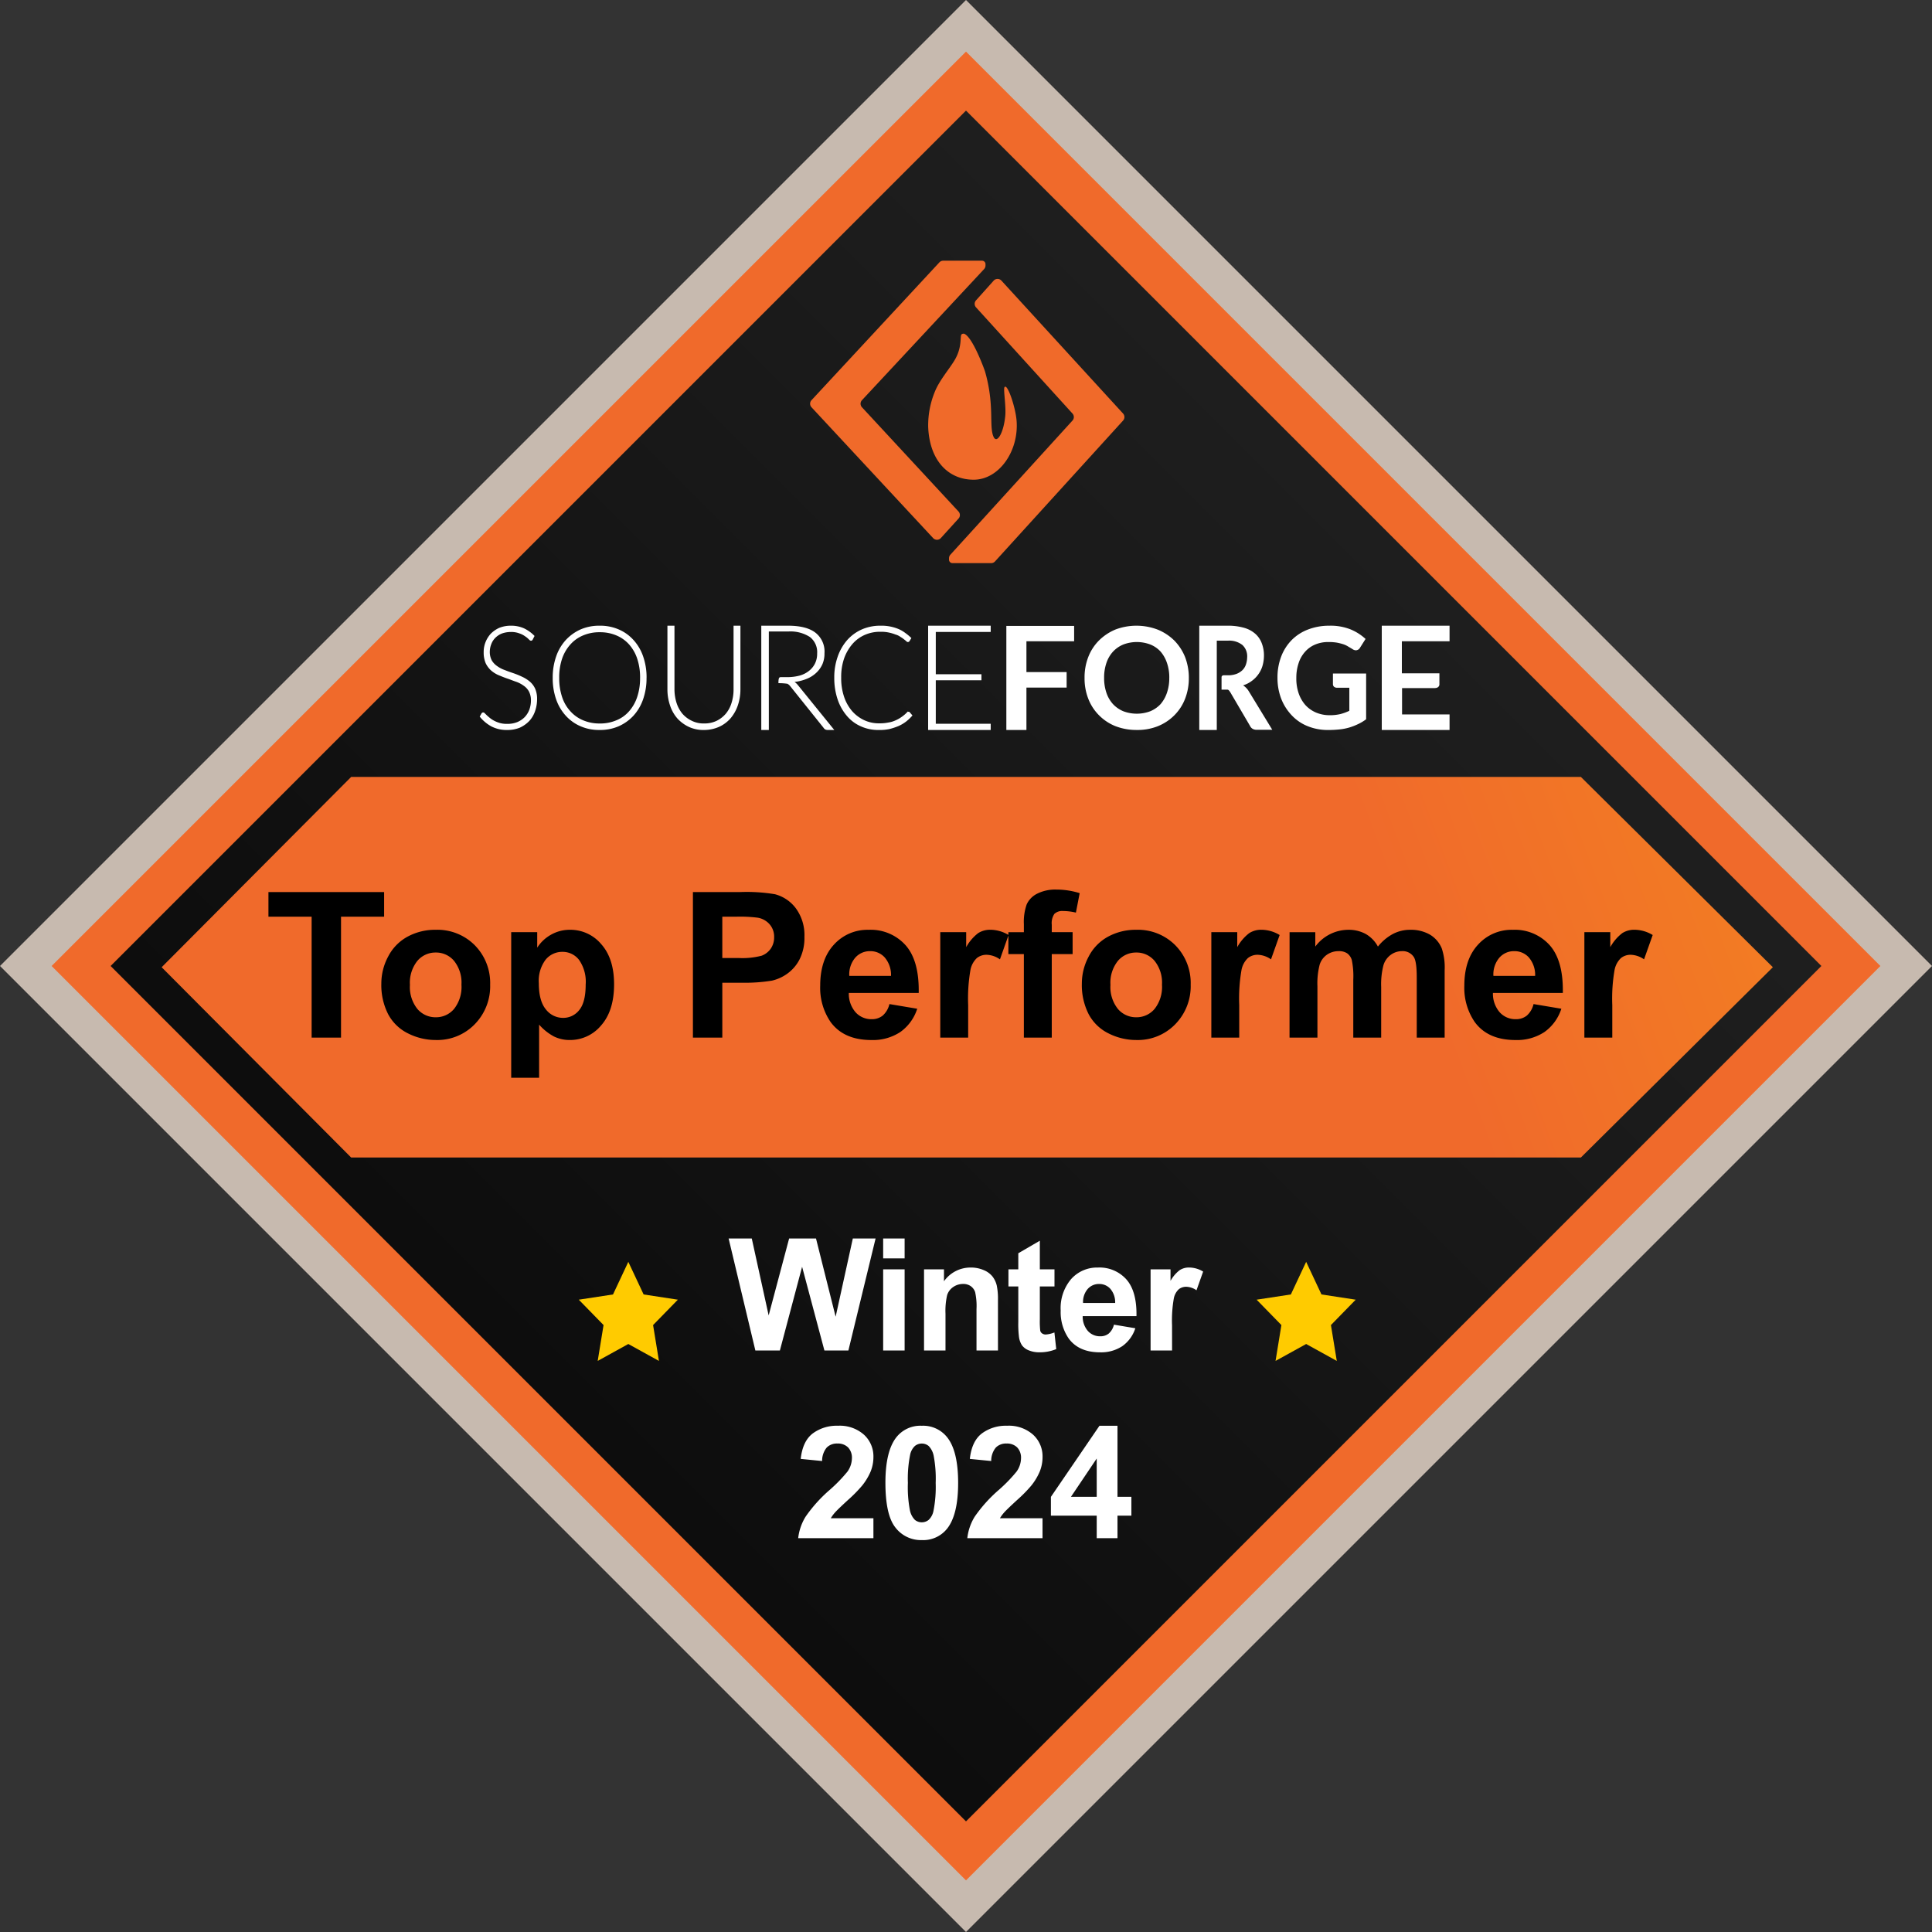 <svg xmlns="http://www.w3.org/2000/svg" xmlns:xlink="http://www.w3.org/1999/xlink" width="400" height="400" viewBox="0 0 400 400">
  <rect x="0" y="0" width="400" height="400" fill="#333333" stroke="none"/>
  <defs>
    <linearGradient id="linear-gradient" x1="0.5" x2="0.5" y2="1" gradientUnits="objectBoundingBox">
      <stop offset="0" stop-color="#1e1e1e"/>
      <stop offset="1" stop-color="#0d0d0d"/>
    </linearGradient>
    <linearGradient id="linear-gradient-2" x1="1.98" y1="0.395" x2="0.774" y2="0.5" gradientUnits="objectBoundingBox">
      <stop offset="0" stop-color="#ffcb00"/>
      <stop offset="1" stop-color="#f06a2b"/>
    </linearGradient>
  </defs>
  <g id="Outstanding-Winter-2021-white" transform="translate(0.001)">
    <g id="Group-4" transform="translate(-0.001)">
      <g id="Group-2" transform="translate(200) rotate(45)">
        <rect id="Rectangle" width="282.841" height="282.841" fill="#c7baaf"/>
        <rect id="Rectangle-2" data-name="Rectangle" width="267.728" height="267.728" transform="translate(7.557 7.557)" fill="#f06a2b"/>
        <rect id="Rectangle-3" data-name="Rectangle" width="250.455" height="250.455" transform="translate(16.193 16.193)" fill="url(#linear-gradient)"/>
      </g>
      <path id="Fill-18-Copy-4" d="M121.255,242l3.17,6.751,7.087,1.084-5.129,5.254,1.212,7.422-6.34-3.5-6.338,3.5,1.211-7.422L111,249.835l7.087-1.084Z" transform="translate(8.831 19.251)" fill="#ffcb00" fill-rule="evenodd"/>
      <path id="Fill-18-Copy-4-2" data-name="Fill-18-Copy-4" d="M251.255,242l3.17,6.751,7.087,1.084-5.129,5.254,1.212,7.422-6.34-3.5-6.338,3.5,1.211-7.422L241,249.835l7.087-1.084Z" transform="translate(19.172 19.251)" fill="#ffcb00" fill-rule="evenodd"/>
      <g id="SF-logo-vector" transform="translate(167.725 53.977)">
        <path id="Rectangle-4" data-name="Rectangle" d="M27.918,0h8.046a.712.712,0,0,1,.712.712V1a1.08,1.08,0,0,1-.29.736L11.1,28.876a1.08,1.08,0,0,0,0,1.47L31.087,51.921A1.08,1.08,0,0,1,31.1,53.38L27.43,57.424a1.08,1.08,0,0,1-1.525.075q-.034-.031-.066-.065L.654,30.344a1.08,1.08,0,0,1,0-1.469L27.127.345A1.08,1.08,0,0,1,27.918,0Z" transform="translate(-0.365 0)" fill="#f06a2a" fill-rule="evenodd"/>
        <path id="Rectangle-5" data-name="Rectangle" d="M27.594,0H35.6a.718.718,0,0,1,.718.718v.3a1.08,1.08,0,0,1-.281.727L10.757,29.518a1.08,1.08,0,0,0,0,1.453L30.729,52.959a1.08,1.08,0,0,1,0,1.446l-3.658,4.082a1.08,1.08,0,0,1-1.524.084q-.04-.036-.076-.075L.283,30.971a1.08,1.08,0,0,1,0-1.455L26.795.353A1.08,1.08,0,0,1,27.594,0Z" transform="translate(65.077 62.614) rotate(180)" fill="#f06a2a" fill-rule="evenodd"/>
        <path id="Oval" d="M32.423,44.227c5.244,0,9.38-5.9,8.89-12.215-.218-2.808-1.921-7.836-2.5-6.941-.285.442.362,3.891.15,6-.352,3.508-1.679,5.644-2.357,4.395s-.445-3.713-.61-6.308a32.222,32.222,0,0,0-1.222-7.352c-.252-.758-2.626-7.2-4.337-7.807h-.209a.619.619,0,0,0-.308.139c-.377.336.19,2.547-1.381,5.24-1.031,1.768-3.041,4.073-4.026,6.336a18.288,18.288,0,0,0-1.5,7.652C23.31,40.284,27.179,44.227,32.423,44.227Z" transform="translate(1.436 1.114)" fill="#f06a2a" fill-rule="evenodd"/>
      </g>
      <path id="Rectangle-6" data-name="Rectangle" d="M70.237,149h254.6l39.747,39.4-39.747,39.4H70.237L31,188.4Z" transform="translate(2.467 11.853)" fill-rule="evenodd" fill="url(#linear-gradient-2)"/>
      <path id="Winter" d="M-39.727,1.708l-5.535-23.183h4.792L-36.975-5.55l4.238-15.924h5.566l4.064,16.193,3.558-16.193h4.712l-5.63,23.183h-4.965l-4.618-17.332-4.6,17.332Zm26.459-19.071v-4.112h4.444v4.112Zm0,19.071V-15.086h4.444V1.708Zm23.77,0H6.058V-6.863a13.247,13.247,0,0,0-.285-3.519,2.468,2.468,0,0,0-.925-1.241,2.644,2.644,0,0,0-1.542-.443,3.563,3.563,0,0,0-2.072.633A3.187,3.187,0,0,0-.022-9.757,14.489,14.489,0,0,0-.362-5.9V1.708H-4.806V-15.086H-.678v2.467a6.724,6.724,0,0,1,5.535-2.846,6.668,6.668,0,0,1,2.688.53,4.5,4.5,0,0,1,1.842,1.352,4.9,4.9,0,0,1,.87,1.866A13.879,13.879,0,0,1,10.5-8.729Zm11.7-16.794v3.542H19.17v6.768a16.834,16.834,0,0,0,.087,2.4.976.976,0,0,0,.4.561A1.254,1.254,0,0,0,20.4-1.6a5.749,5.749,0,0,0,1.787-.427l.38,3.447a8.833,8.833,0,0,1-3.511.664,5.568,5.568,0,0,1-2.166-.4A3.162,3.162,0,0,1,15.478.641a4.119,4.119,0,0,1-.625-1.732,21.54,21.54,0,0,1-.142-3.131v-7.322h-2.04v-3.542h2.04v-3.337l4.459-2.593v5.93ZM34.512-3.637l4.428.743a7.263,7.263,0,0,1-2.7,3.708,7.921,7.921,0,0,1-4.61,1.273q-4.38,0-6.484-2.862a9.616,9.616,0,0,1-1.66-5.788A9.273,9.273,0,0,1,25.672-13.1a7.187,7.187,0,0,1,5.519-2.364,7.455,7.455,0,0,1,5.914,2.475q2.166,2.475,2.072,7.583H28.044a4.5,4.5,0,0,0,1.075,3.076,3.363,3.363,0,0,0,2.562,1.1A2.721,2.721,0,0,0,33.436-1.8,3.516,3.516,0,0,0,34.512-3.637Zm.253-4.491a4.278,4.278,0,0,0-1-2.933,3.057,3.057,0,0,0-2.309-1,3.086,3.086,0,0,0-2.4,1.06,4.1,4.1,0,0,0-.933,2.878ZM46.548,1.708H42.1V-15.086h4.127V-12.7a7.177,7.177,0,0,1,1.906-2.23,3.505,3.505,0,0,1,1.921-.538,5.64,5.64,0,0,1,2.926.838l-1.376,3.874a3.9,3.9,0,0,0-2.087-.727,2.466,2.466,0,0,0-1.581.514,3.513,3.513,0,0,0-1.02,1.858,26.4,26.4,0,0,0-.372,5.63Z" transform="translate(196.117 277.895)" fill="#fff"/>
      <path id="_2021" data-name="2021" d="M-16.346-2.412V1.715H-31.922A10.727,10.727,0,0,1-30.4-2.72a29.518,29.518,0,0,1,5-5.559,31.431,31.431,0,0,0,3.685-3.8,4.889,4.889,0,0,0,.917-2.72,3.092,3.092,0,0,0-.8-2.285,2.981,2.981,0,0,0-2.206-.8,2.96,2.96,0,0,0-2.214.838,4.3,4.3,0,0,0-.949,2.783L-31.4-14.7q.4-3.669,2.483-5.266a8.337,8.337,0,0,1,5.219-1.6,7.542,7.542,0,0,1,5.392,1.85,6.069,6.069,0,0,1,1.961,4.6,8.011,8.011,0,0,1-.561,2.981,12.122,12.122,0,0,1-1.779,2.965A28.469,28.469,0,0,1-21.6-6.207q-2.1,1.929-2.665,2.562a7.671,7.671,0,0,0-.909,1.233Zm10.012-19.15a6.334,6.334,0,0,1,5.266,2.4q2.261,2.846,2.261,9.441,0,6.578-2.277,9.457a6.324,6.324,0,0,1-5.25,2.372,6.634,6.634,0,0,1-5.456-2.6q-2.072-2.6-2.072-9.275,0-6.547,2.277-9.425A6.324,6.324,0,0,1-6.333-21.562Zm0,3.685a2.22,2.22,0,0,0-1.439.514,3.45,3.45,0,0,0-.98,1.842,25.411,25.411,0,0,0-.459,5.8A25.224,25.224,0,0,0-8.8-4.112,3.942,3.942,0,0,0-7.764-2.08a2.21,2.21,0,0,0,1.431.506,2.22,2.22,0,0,0,1.439-.514,3.45,3.45,0,0,0,.98-1.842,25.186,25.186,0,0,0,.459-5.788,25.224,25.224,0,0,0-.411-5.606A4,4,0,0,0-4.9-17.364,2.189,2.189,0,0,0-6.333-17.878Zm25,15.466V1.715H3.094A10.727,10.727,0,0,1,4.612-2.72a29.518,29.518,0,0,1,5-5.559,31.431,31.431,0,0,0,3.685-3.8,4.889,4.889,0,0,0,.917-2.72,3.092,3.092,0,0,0-.8-2.285,2.981,2.981,0,0,0-2.206-.8,2.96,2.96,0,0,0-2.214.838,4.3,4.3,0,0,0-.949,2.783L3.616-14.7q.4-3.669,2.483-5.266a8.337,8.337,0,0,1,5.219-1.6,7.542,7.542,0,0,1,5.392,1.85,6.069,6.069,0,0,1,1.961,4.6,8.011,8.011,0,0,1-.561,2.981A12.122,12.122,0,0,1,16.33-9.165a28.469,28.469,0,0,1-2.91,2.957q-2.1,1.929-2.665,2.562a7.671,7.671,0,0,0-.909,1.233ZM29.885,1.715V-2.95H20.4V-6.84L30.454-21.562h3.732V-6.856h2.878V-2.95H34.186V1.715Zm0-8.571v-7.923L24.555-6.856Z" transform="translate(197.178 316.751)" fill="#fff"/>
    </g>
    <path id="Top-Performer" d="M9.781,2.259V-22.781H.838v-5.1h23.95v5.1H15.866V2.259ZM24.212-8.966a11.81,11.81,0,0,1,1.418-5.571,9.736,9.736,0,0,1,4.019-4.112,11.927,11.927,0,0,1,5.808-1.418,10.9,10.9,0,0,1,8.12,3.217,11.115,11.115,0,0,1,3.166,8.131,11.248,11.248,0,0,1-3.2,8.213A10.8,10.8,0,0,1,35.5,2.752,12.678,12.678,0,0,1,29.773,1.4a9.308,9.308,0,0,1-4.142-3.978A13.254,13.254,0,0,1,24.212-8.966Zm5.921.308a7.233,7.233,0,0,0,1.542,4.975,4.9,4.9,0,0,0,3.8,1.727,4.868,4.868,0,0,0,3.793-1.727A7.333,7.333,0,0,0,40.8-8.7a7.2,7.2,0,0,0-1.532-4.934,4.868,4.868,0,0,0-3.793-1.727,4.9,4.9,0,0,0-3.8,1.727A7.233,7.233,0,0,0,30.133-8.658ZM51.1-19.574h5.386v3.207a8.06,8.06,0,0,1,2.837-2.673,7.82,7.82,0,0,1,3.968-1.028,8.324,8.324,0,0,1,6.455,2.981Q72.4-14.105,72.4-8.781q0,5.468-2.673,8.5a8.326,8.326,0,0,1-6.476,3.032,7.358,7.358,0,0,1-3.279-.72A11.053,11.053,0,0,1,56.878-.434v11H51.1ZM56.817-9.028q0,3.68,1.46,5.438a4.465,4.465,0,0,0,3.556,1.758,4.174,4.174,0,0,0,3.351-1.614Q66.52-5.06,66.52-8.74a7.891,7.891,0,0,0-1.377-5.1A4.261,4.261,0,0,0,61.73-15.5a4.432,4.432,0,0,0-3.515,1.634A7.275,7.275,0,0,0,56.817-9.028ZM88.722,2.259V-27.879h9.765a35.41,35.41,0,0,1,7.236.452,7.9,7.9,0,0,1,4.338,2.95,9.355,9.355,0,0,1,1.747,5.869,9.833,9.833,0,0,1-1.007,4.667,8.264,8.264,0,0,1-2.559,2.971,8.82,8.82,0,0,1-3.156,1.429,34.735,34.735,0,0,1-6.311.432H94.808V2.259Zm6.085-25.039v8.552h3.33a15.735,15.735,0,0,0,4.811-.473,4,4,0,0,0,1.9-1.48,4.051,4.051,0,0,0,.689-2.344,3.893,3.893,0,0,0-.966-2.714,4.208,4.208,0,0,0-2.446-1.336,29.248,29.248,0,0,0-4.379-.206Zm34.6,18.091,5.756.966A9.442,9.442,0,0,1,131.657,1.1a10.3,10.3,0,0,1-5.993,1.655q-5.695,0-8.429-3.721a12.5,12.5,0,0,1-2.159-7.524q0-5.427,2.837-8.5a9.343,9.343,0,0,1,7.175-3.073,9.691,9.691,0,0,1,7.689,3.217q2.816,3.217,2.693,9.857H121a5.845,5.845,0,0,0,1.4,4,4.372,4.372,0,0,0,3.33,1.429,3.537,3.537,0,0,0,2.282-.74A4.57,4.57,0,0,0,129.406-4.69Zm.329-5.838a5.562,5.562,0,0,0-1.3-3.813,3.974,3.974,0,0,0-3-1.305,4.012,4.012,0,0,0-3.125,1.377,5.33,5.33,0,0,0-1.213,3.742ZM145.709,2.259h-5.777V-19.574H145.3v3.1a9.331,9.331,0,0,1,2.477-2.9,4.557,4.557,0,0,1,2.5-.7,7.332,7.332,0,0,1,3.8,1.09l-1.789,5.037a5.069,5.069,0,0,0-2.714-.946,3.206,3.206,0,0,0-2.056.668,4.567,4.567,0,0,0-1.326,2.416,34.316,34.316,0,0,0-.483,7.319Zm8.326-21.832h3.207v-1.645a10.925,10.925,0,0,1,.586-4.112,4.631,4.631,0,0,1,2.159-2.21,8.282,8.282,0,0,1,3.978-.853,16.08,16.08,0,0,1,4.831.74l-.781,4.029a11.411,11.411,0,0,0-2.652-.329,2.365,2.365,0,0,0-1.8.586,3.394,3.394,0,0,0-.545,2.251v1.542h4.317v4.543h-4.317V2.259h-5.777V-15.031h-3.207ZM169.247-8.966a11.81,11.81,0,0,1,1.418-5.571,9.736,9.736,0,0,1,4.019-4.112,11.927,11.927,0,0,1,5.808-1.418,10.9,10.9,0,0,1,8.12,3.217,11.115,11.115,0,0,1,3.166,8.131,11.248,11.248,0,0,1-3.2,8.213,10.8,10.8,0,0,1-8.048,3.258A12.678,12.678,0,0,1,174.808,1.4a9.308,9.308,0,0,1-4.142-3.978A13.254,13.254,0,0,1,169.247-8.966Zm5.921.308a7.233,7.233,0,0,0,1.542,4.975,4.9,4.9,0,0,0,3.8,1.727,4.868,4.868,0,0,0,3.793-1.727A7.333,7.333,0,0,0,185.837-8.7a7.2,7.2,0,0,0-1.532-4.934,4.868,4.868,0,0,0-3.793-1.727,4.9,4.9,0,0,0-3.8,1.727A7.233,7.233,0,0,0,175.168-8.658ZM201.831,2.259h-5.777V-19.574h5.366v3.1a9.33,9.33,0,0,1,2.477-2.9,4.557,4.557,0,0,1,2.5-.7,7.332,7.332,0,0,1,3.8,1.09l-1.789,5.037a5.069,5.069,0,0,0-2.714-.946,3.206,3.206,0,0,0-2.056.668,4.567,4.567,0,0,0-1.326,2.416,34.316,34.316,0,0,0-.483,7.319Zm10.423-21.832h5.324v2.981a8.568,8.568,0,0,1,6.8-3.474,7.329,7.329,0,0,1,3.639.863,6.635,6.635,0,0,1,2.529,2.611,10.086,10.086,0,0,1,3.1-2.611,7.616,7.616,0,0,1,3.557-.863,7.921,7.921,0,0,1,4.07.976,5.982,5.982,0,0,1,2.488,2.868,12.44,12.44,0,0,1,.6,4.523V2.259h-5.777V-10.22q0-3.248-.6-4.194a2.736,2.736,0,0,0-2.467-1.233,3.937,3.937,0,0,0-2.282.74,4.105,4.105,0,0,0-1.542,2.169,15.6,15.6,0,0,0-.473,4.512V2.259h-5.777V-9.706a16.6,16.6,0,0,0-.308-4.112,2.624,2.624,0,0,0-.956-1.377,3.022,3.022,0,0,0-1.758-.452,4.21,4.21,0,0,0-2.405.72,3.947,3.947,0,0,0-1.532,2.076,15.433,15.433,0,0,0-.463,4.5V2.259h-5.777ZM262.765-4.69l5.756.966A9.442,9.442,0,0,1,265.016,1.1a10.3,10.3,0,0,1-5.993,1.655q-5.694,0-8.429-3.721a12.5,12.5,0,0,1-2.159-7.524q0-5.427,2.837-8.5a9.343,9.343,0,0,1,7.175-3.073,9.691,9.691,0,0,1,7.689,3.217q2.816,3.217,2.693,9.857H254.357a5.845,5.845,0,0,0,1.4,4,4.372,4.372,0,0,0,3.33,1.429,3.537,3.537,0,0,0,2.282-.74A4.57,4.57,0,0,0,262.765-4.69Zm.329-5.838a5.562,5.562,0,0,0-1.3-3.813,3.974,3.974,0,0,0-3-1.305,4.012,4.012,0,0,0-3.125,1.377,5.33,5.33,0,0,0-1.213,3.742ZM279.067,2.259H273.29V-19.574h5.366v3.1a9.33,9.33,0,0,1,2.477-2.9,4.557,4.557,0,0,1,2.5-.7,7.332,7.332,0,0,1,3.8,1.09l-1.789,5.037a5.069,5.069,0,0,0-2.714-.946,3.206,3.206,0,0,0-2.056.668A4.567,4.567,0,0,0,279.55-11.8a34.314,34.314,0,0,0-.483,7.319Z" transform="translate(54.738 212.571)"/>
    <g id="SourceForge-Logo-White" transform="translate(99.318 129.546)">
      <path id="Fill-953" d="M10.979,2.856a.377.377,0,0,1-.374.249c-.11,0-.261-.084-.448-.289a4.282,4.282,0,0,0-.745-.61,4.262,4.262,0,0,0-1.2-.614A4.635,4.635,0,0,0,6.424,1.3a5.4,5.4,0,0,0-1.868.329,4.028,4.028,0,0,0-1.344.9,3.6,3.6,0,0,0-.822,1.3,4.387,4.387,0,0,0-.3,1.553,3.753,3.753,0,0,0,.407,1.8A3.742,3.742,0,0,0,3.623,8.368a5.93,5.93,0,0,0,1.567.814c.6.249,1.2.449,1.8.654a17.16,17.16,0,0,1,1.791.734,7.041,7.041,0,0,1,1.567.979,4.289,4.289,0,0,1,1.12,1.468,5.209,5.209,0,0,1,.411,2.166,7.587,7.587,0,0,1-.411,2.487,5.705,5.705,0,0,1-1.193,2.042A6.455,6.455,0,0,1,8.329,21.1a6.737,6.737,0,0,1-2.617.489,6.857,6.857,0,0,1-3.285-.734A8.037,8.037,0,0,1,0,18.819l.374-.658a.394.394,0,0,1,.371-.2.415.415,0,0,1,.3.164c.11.12.3.285.448.445.187.164.411.369.672.574a5.236,5.236,0,0,0,.9.57,6.377,6.377,0,0,0,1.16.445,5.379,5.379,0,0,0,1.49.164,5.347,5.347,0,0,0,2.056-.365A4.791,4.791,0,0,0,9.3,18.939a4.594,4.594,0,0,0,.973-1.553,5.578,5.578,0,0,0,.334-1.918,3.905,3.905,0,0,0-.407-1.833,3.392,3.392,0,0,0-1.123-1.228,5.93,5.93,0,0,0-1.567-.814c-.6-.2-1.193-.453-1.8-.654s-1.193-.453-1.791-.694a5.994,5.994,0,0,1-1.567-.979,4.9,4.9,0,0,1-1.12-1.512A5.668,5.668,0,0,1,.822,5.468,5.49,5.49,0,0,1,1.193,3.43,5.736,5.736,0,0,1,2.276,1.673,5.908,5.908,0,0,1,4.034.449,6.315,6.315,0,0,1,6.424,0,6.506,6.506,0,0,1,9.148.534a7.566,7.566,0,0,1,2.206,1.589Z" fill="#fff" fill-rule="evenodd"/>
      <path id="Fill-955" d="M32.092,10.793a12.278,12.278,0,0,0-.6-3.973A8.42,8.42,0,0,0,29.8,3.864,7.273,7.273,0,0,0,27.153,2a8.559,8.559,0,0,0-3.415-.65A8.546,8.546,0,0,0,20.323,2a7.24,7.24,0,0,0-2.649,1.865,8.558,8.558,0,0,0-1.729,2.957,12.108,12.108,0,0,0-.6,3.973,12.278,12.278,0,0,0,.6,3.973,7.979,7.979,0,0,0,1.729,2.961,7.335,7.335,0,0,0,2.649,1.865,8.615,8.615,0,0,0,3.415.65,8.494,8.494,0,0,0,3.415-.65A6.913,6.913,0,0,0,29.8,17.727a8.475,8.475,0,0,0,1.686-2.961,12.091,12.091,0,0,0,.6-3.973m1.34,0a13.21,13.21,0,0,1-.706,4.424,9.742,9.742,0,0,1-2,3.411,9.335,9.335,0,0,1-3.064,2.19,9.58,9.58,0,0,1-3.964.77,9.541,9.541,0,0,1-3.929-.77,8.81,8.81,0,0,1-3.064-2.19,9.742,9.742,0,0,1-2-3.411A13.21,13.21,0,0,1,14,10.8a13.186,13.186,0,0,1,.706-4.42,9.706,9.706,0,0,1,2-3.411A9.369,9.369,0,0,1,19.77.77,9.606,9.606,0,0,1,23.7,0a9.645,9.645,0,0,1,3.964.77,8.75,8.75,0,0,1,3.064,2.194,9.706,9.706,0,0,1,2,3.411,13.186,13.186,0,0,1,.706,4.42" transform="translate(1.114)" fill="#fff" fill-rule="evenodd"/>
      <path id="Fill-957" d="M43.6,20.237a5.782,5.782,0,0,0,2.571-.538,5.933,5.933,0,0,0,1.915-1.48A6.336,6.336,0,0,0,49.27,16a9.147,9.147,0,0,0,.422-2.8V0h1.421V13.2a10.225,10.225,0,0,1-.535,3.291,8.22,8.22,0,0,1-1.5,2.672A7.017,7.017,0,0,1,46.7,20.936a7.774,7.774,0,0,1-3.144.655,7.173,7.173,0,0,1-3.148-.655,7.631,7.631,0,0,1-2.379-1.771,7.753,7.753,0,0,1-1.493-2.672A10.307,10.307,0,0,1,36,13.2V0h1.459V13.162a9.436,9.436,0,0,0,.422,2.793,6.692,6.692,0,0,0,1.188,2.223,5.838,5.838,0,0,0,1.919,1.48,5.438,5.438,0,0,0,2.609.578" transform="translate(2.864)" fill="#fff" fill-rule="evenodd"/>
      <path id="Fill-959" d="M58.053,10.648H59.36a9.958,9.958,0,0,0,2.618-.331,5.449,5.449,0,0,0,1.942-1,4.4,4.4,0,0,0,1.224-1.542,4.549,4.549,0,0,0,.423-2.036,3.953,3.953,0,0,0-1.518-3.414A7.453,7.453,0,0,0,59.572,1.2H55.564V21.591H54V0h5.572c2.535,0,4.435.5,5.655,1.456A4.939,4.939,0,0,1,67.085,5.7a5.569,5.569,0,0,1-.419,2.249A5.437,5.437,0,0,1,65.4,9.732a6.176,6.176,0,0,1-1.942,1.247,9.548,9.548,0,0,1-2.572.667,3.293,3.293,0,0,1,.672.622l7.559,9.323H67.72a1.291,1.291,0,0,1-.423-.086.76.76,0,0,1-.34-.29l-7-8.739a1.78,1.78,0,0,0-.548-.454,11.583,11.583,0,0,0-1.859-.123c0-1.129.166-1.251.506-1.251" transform="translate(4.296)" fill="#fff" fill-rule="evenodd"/>
      <path id="Fill-961" d="M83.4,17.81a.27.27,0,0,1,.226.12l.564.651a9.532,9.532,0,0,1-1.321,1.263,7.74,7.74,0,0,1-1.584.935,13.25,13.25,0,0,1-1.848.612,9.641,9.641,0,0,1-2.226.2,8.734,8.734,0,0,1-3.74-.771,7.965,7.965,0,0,1-2.905-2.2,10.265,10.265,0,0,1-1.889-3.413A13.724,13.724,0,0,1,68,10.775a12.7,12.7,0,0,1,.716-4.389A10.342,10.342,0,0,1,70.679,2.97,8.9,8.9,0,0,1,73.7.771,9.443,9.443,0,0,1,77.588,0a9.178,9.178,0,0,1,3.625.651,6.437,6.437,0,0,1,1.432.811,10.878,10.878,0,0,1,1.321,1.1l-.412.651a.363.363,0,0,1-.341.164.447.447,0,0,1-.3-.164c-.115-.124-.3-.244-.494-.408a5.7,5.7,0,0,0-.716-.488,3.044,3.044,0,0,0-1.017-.488,8.306,8.306,0,0,0-1.362-.408,7.367,7.367,0,0,0-1.737-.164A7.805,7.805,0,0,0,74.3,1.91a7.219,7.219,0,0,0-2.568,1.91,9.326,9.326,0,0,0-1.7,2.97,11.676,11.676,0,0,0-.6,3.941,11.949,11.949,0,0,0,.6,3.989A8.885,8.885,0,0,0,71.7,17.69a7.656,7.656,0,0,0,2.494,1.867,7.134,7.134,0,0,0,3.095.655,8.994,8.994,0,0,0,1.885-.164,5.509,5.509,0,0,0,1.514-.452,6.71,6.71,0,0,0,1.28-.727,7.182,7.182,0,0,0,1.173-1.015c.037-.044.074-.084.111-.084.037.084.115.04.152.04" transform="translate(5.409)" fill="#fff" fill-rule="evenodd"/>
      <path id="Fill-963" d="M98.955,0V1.291H87.585v8.755h9.454V11.3H87.585V20.3h11.37v1.291H86V0Z" transform="translate(6.841)" fill="#fff" fill-rule="evenodd"/>
      <path id="Fill-965" d="M115.034,0V3.217h-9.875V9.6h8.322V12.81h-8.322v8.781H101V.044h14.034Z" transform="translate(8.034)" fill="#fff" fill-rule="evenodd"/>
      <path id="Fill-966" d="M133.543,10.8a9.228,9.228,0,0,0-.484-3.094,7.02,7.02,0,0,0-1.318-2.345,5.789,5.789,0,0,0-2.121-1.467,7.879,7.879,0,0,0-5.6,0,6.115,6.115,0,0,0-2.125,1.467A6.6,6.6,0,0,0,120.528,7.7a9.331,9.331,0,0,0-.48,3.094,9.371,9.371,0,0,0,.48,3.1,6.579,6.579,0,0,0,1.362,2.341,6.178,6.178,0,0,0,2.125,1.471,7.935,7.935,0,0,0,5.6,0,6.2,6.2,0,0,0,2.121-1.471,7,7,0,0,0,1.318-2.341,9.268,9.268,0,0,0,.484-3.1m4.048,0a11.566,11.566,0,0,1-.761,4.3,9.863,9.863,0,0,1-2.209,3.426,10.185,10.185,0,0,1-3.408,2.271,11.338,11.338,0,0,1-4.414.795,12.045,12.045,0,0,1-4.418-.795,10.019,10.019,0,0,1-3.408-2.271,9.863,9.863,0,0,1-2.209-3.426A11.566,11.566,0,0,1,116,10.8a11.6,11.6,0,0,1,.761-4.3,9.863,9.863,0,0,1,2.209-3.426A10.684,10.684,0,0,1,122.379.795a12.354,12.354,0,0,1,8.833.043,10.641,10.641,0,0,1,3.408,2.271,10.484,10.484,0,0,1,2.209,3.426,12.03,12.03,0,0,1,.761,4.26" transform="translate(9.228)" fill="#fff" fill-rule="evenodd"/>
      <path id="Fill-967" d="M143.05,10.265h.842a4.864,4.864,0,0,0,1.791-.284,3.591,3.591,0,0,0,1.248-.777,2.959,2.959,0,0,0,.73-1.181,4.9,4.9,0,0,0,.255-1.506,3.169,3.169,0,0,0-.986-2.523,4.417,4.417,0,0,0-2.967-.9h-2.338v18.5H138V0h5.927a11.9,11.9,0,0,1,3.4.449,5.937,5.937,0,0,1,2.309,1.258,4.937,4.937,0,0,1,1.316,1.962,6.966,6.966,0,0,1,.439,2.519A7.658,7.658,0,0,1,151.1,8.27a5.739,5.739,0,0,1-.842,1.75,5.841,5.841,0,0,1-1.352,1.386,5.836,5.836,0,0,1-1.831.941,3.849,3.849,0,0,1,1.173,1.218l4.866,7.986h-3.255a1.634,1.634,0,0,1-.809-.2,1.4,1.4,0,0,1-.547-.613l-4.061-6.925c-.112-.164-.331-.533-.55-.573h-1.28V10.633c.036-.368.439-.368.439-.368" transform="translate(10.978)" fill="#fff" fill-rule="evenodd"/>
      <path id="Fill-968" d="M163.777,18.531a9.369,9.369,0,0,0,2.264-.242,9.942,9.942,0,0,0,1.834-.672V12.844H165.3a.968.968,0,0,1-.587-.2.715.715,0,0,1-.234-.516V9.9h6.873v9.467a8.878,8.878,0,0,1-1.643.993,12.237,12.237,0,0,1-1.834.715,11.3,11.3,0,0,1-2.069.4,22.578,22.578,0,0,1-2.379.117,11.054,11.054,0,0,1-4.179-.793,9.165,9.165,0,0,1-3.281-2.228,10.58,10.58,0,0,1-2.184-3.42A11.953,11.953,0,0,1,153,10.815a12.173,12.173,0,0,1,.745-4.374,9.888,9.888,0,0,1,2.145-3.42A9.568,9.568,0,0,1,159.286.8a12.127,12.127,0,0,1,4.452-.8,11.221,11.221,0,0,1,4.371.754,10.388,10.388,0,0,1,3.124,1.989L170.1,4.534a1.021,1.021,0,0,1-.86.559,1.24,1.24,0,0,1-.7-.242c-.311-.2-.622-.36-.936-.559a4.654,4.654,0,0,0-1.052-.477,11.2,11.2,0,0,0-1.29-.317,10.611,10.611,0,0,0-1.681-.117,6.867,6.867,0,0,0-2.771.516A5.738,5.738,0,0,0,158.7,5.409a6.484,6.484,0,0,0-1.328,2.345,9.414,9.414,0,0,0-.472,3.06,9.3,9.3,0,0,0,.51,3.26,7.183,7.183,0,0,0,1.4,2.388,6.368,6.368,0,0,0,2.149,1.509,7.2,7.2,0,0,0,2.809.559" transform="translate(12.171)" fill="#fff" fill-rule="evenodd"/>
      <path id="Fill-969" d="M183.965,12.915H177.2v5.457h9.834v3.219H173V0h14.034V3.223h-9.875V9.861h7.773v2.362s-.041.693-.966.693" transform="translate(13.762)" fill="#fff" fill-rule="evenodd"/>
    </g>
  </g>
</svg>
